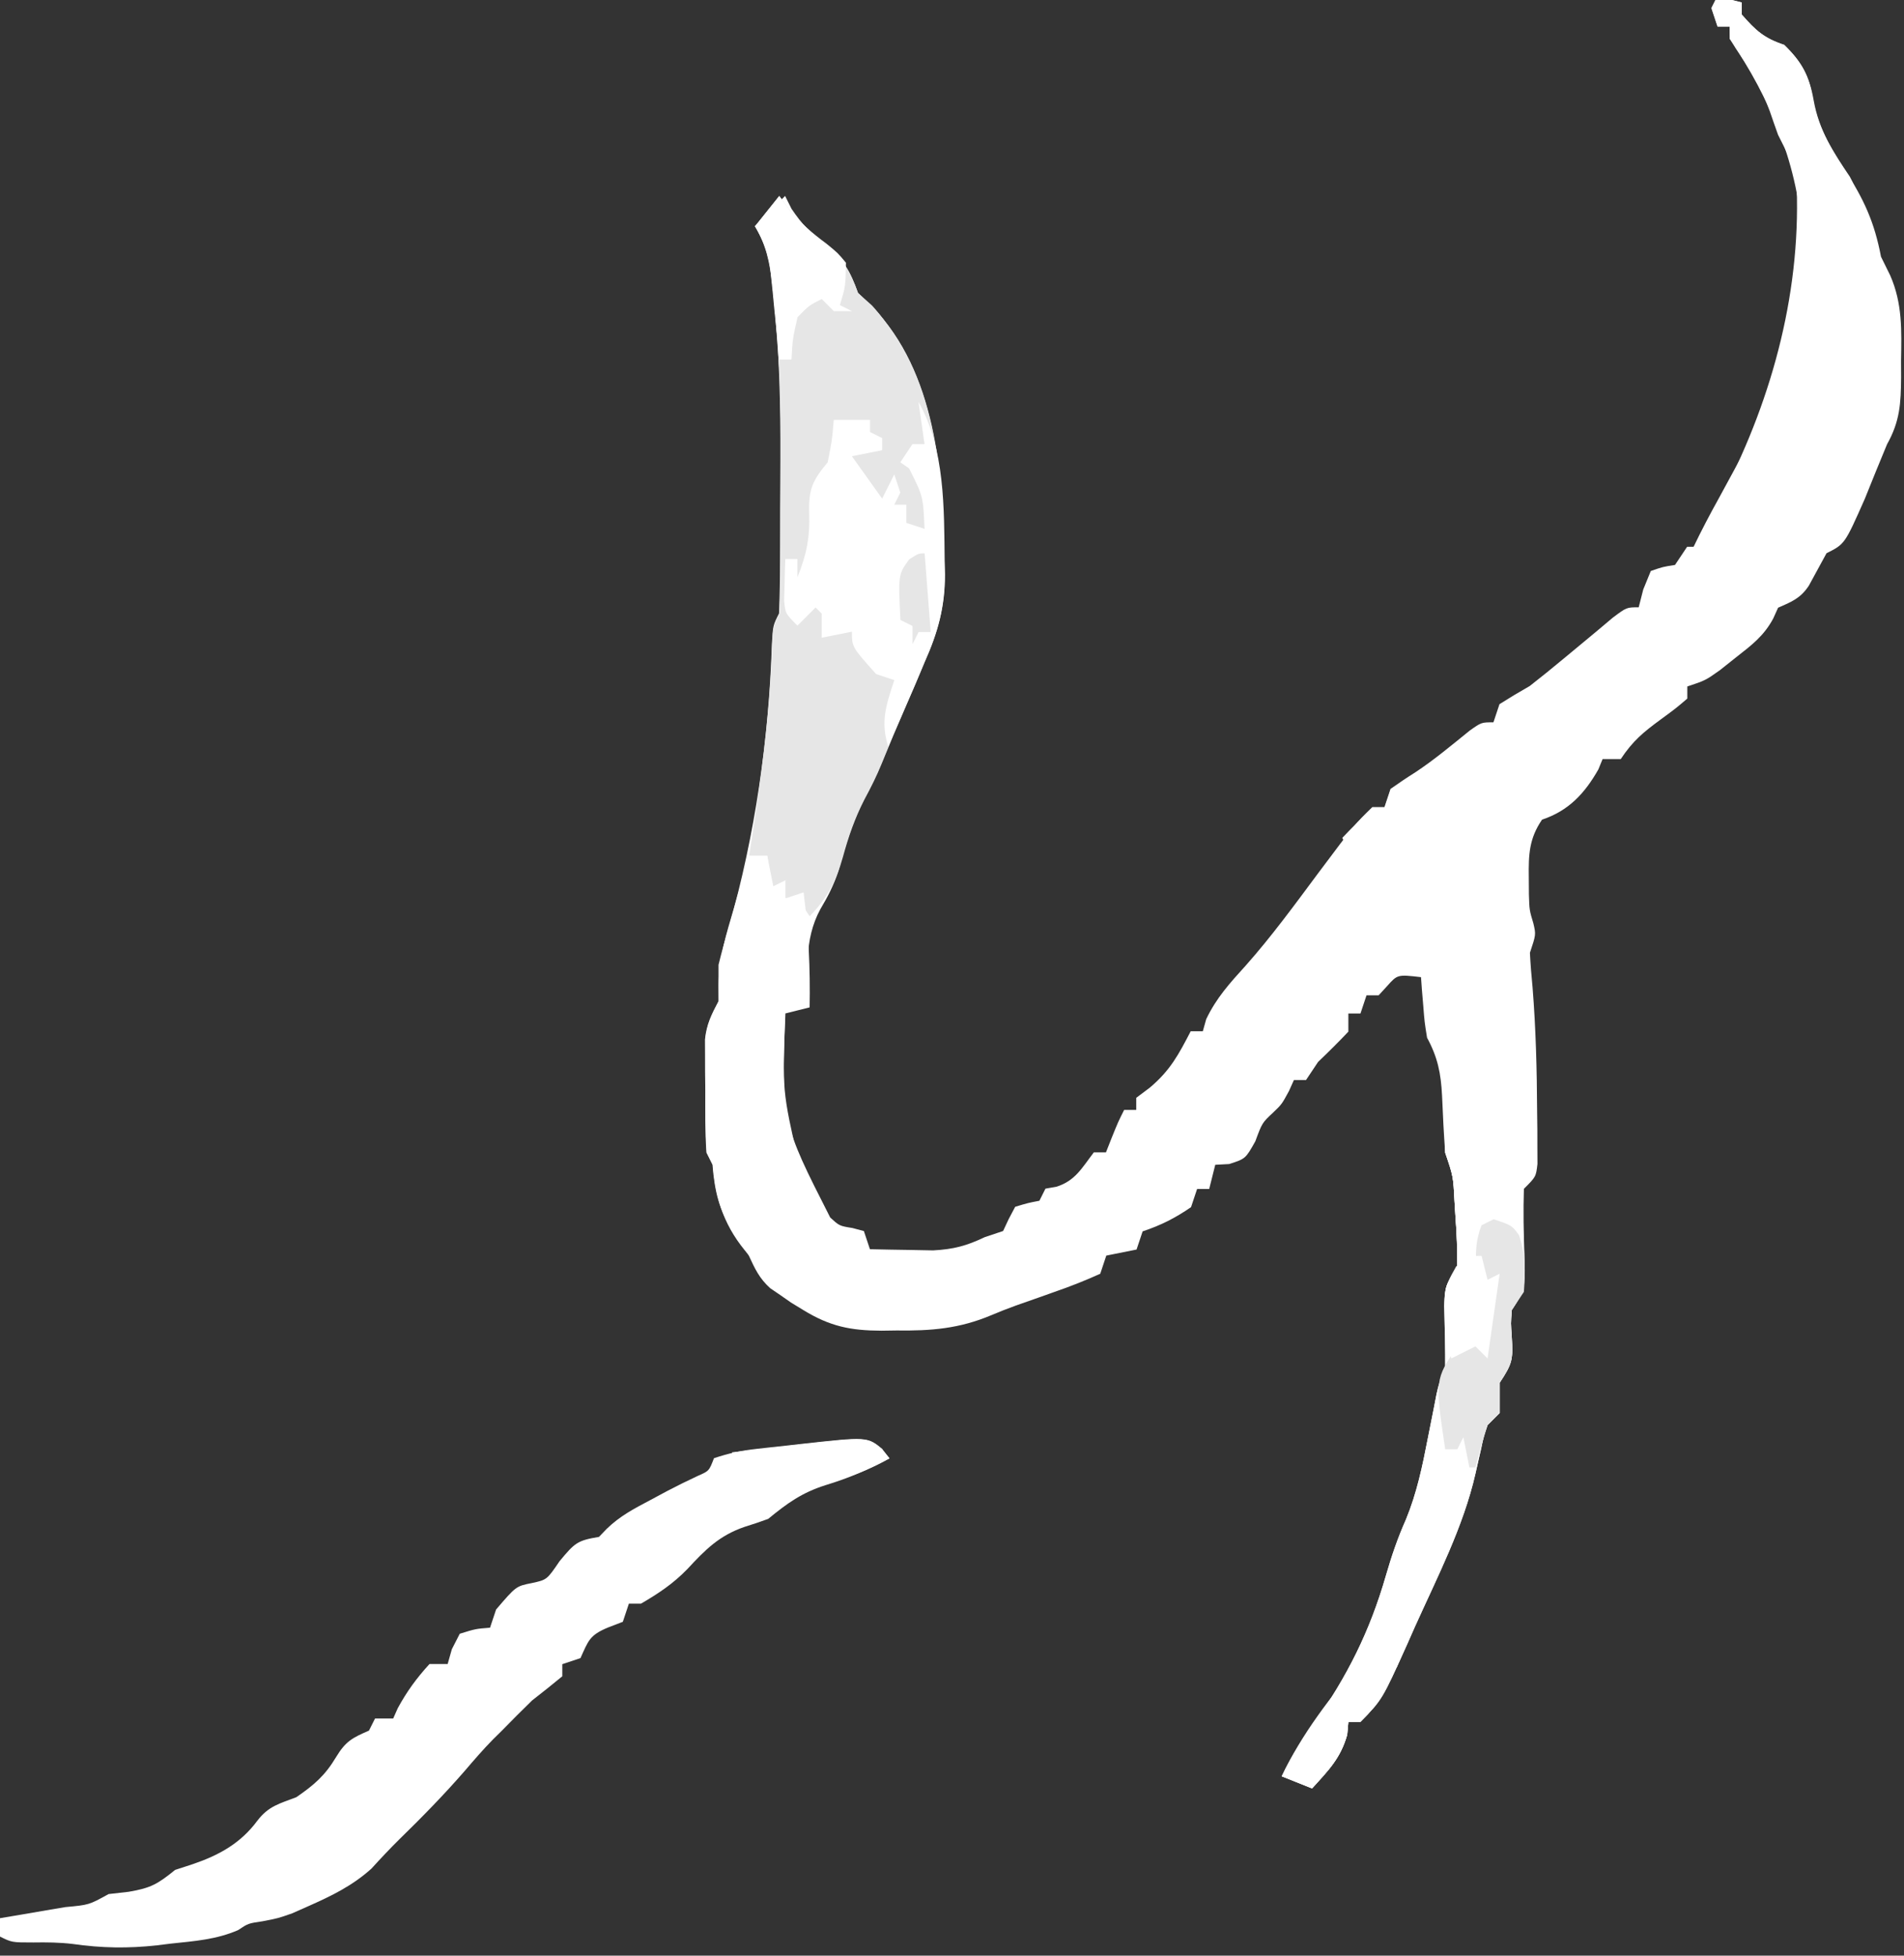 <svg width="370" height="380" viewBox="0 0 370 380" fill="none" xmlns="http://www.w3.org/2000/svg" xmlns:xlink="http://www.w3.org/1999/xlink">
<rect x="0" y="0" width="370" height="380" fill="#333333" stroke="none"/>
<path d="M333.771,-0.695L338.477,0.481L338.477,2.834C341.193,5.927 342.759,7.398 346.711,8.715C350.145,12.055 351.581,14.679 352.297,19.301C353.245,24.559 355.591,28.488 358.473,32.946C362.249,38.78 364.249,43.167 365.531,49.884C366.123,51.084 366.719,52.283 367.319,53.518C369.717,58.964 369.529,64.246 369.423,70.103C369.427,71.149 369.431,72.197 369.435,73.268C369.393,78.384 369.227,81.819 366.707,86.324C365.237,89.853 363.801,93.393 362.377,96.946C358.485,105.732 358.485,105.732 354.945,107.496C353.799,109.602 352.651,111.696 351.509,113.801C349.897,116.248 348.181,116.93 345.535,118.083C345.219,118.777 344.905,119.471 344.583,120.188C342.747,123.599 340.407,125.34 337.373,127.716C336.342,128.534 335.313,129.351 334.255,130.198C331.42,132.209 331.42,132.209 327.891,133.386L327.891,135.738C325.656,137.644 325.656,137.644 322.739,139.785C319.328,142.29 317.317,143.937 314.952,147.501L311.424,147.501C311.024,148.483 311.024,148.483 310.614,149.489C307.944,154.194 304.815,157.546 299.663,159.263C297.146,162.933 297.029,166.062 297.087,170.438C297.095,171.541 297.103,172.649 297.11,173.778C297.201,176.836 297.201,176.836 297.983,179.436C298.484,181.6 298.484,181.6 297.308,185.129C297.415,187.387 297.601,189.646 297.823,191.892C298.465,199.938 298.661,207.89 298.705,216.006C298.728,217.816 298.728,217.816 298.751,219.652C298.753,221.346 298.753,221.346 298.756,223.074C298.761,224.09 298.766,225.11 298.771,226.156C298.485,228.65 298.485,228.65 296.136,231.002C295.996,235.26 296.087,239.448 296.228,243.706C296.371,250.658 296.371,250.658 293.781,254.54C293.585,257.116 293.585,257.116 293.781,259.832C294.009,264.126 293.952,264.866 291.429,268.654L291.429,271.666L291.429,274.536C290.652,275.312 289.876,276.088 289.076,276.888C288.324,279.04 288.324,279.04 287.829,281.452C287.646,282.25 287.462,283.052 287.273,283.864C287.002,285.062 287.002,285.062 286.726,286.298C284.373,296.65 279.304,306.412 274.963,316.058C274.463,317.188 273.962,318.316 273.446,319.492C268.588,330.254 268.588,330.254 264.377,334.548L262.025,334.548C261.952,335.372 261.879,336.194 261.803,337.042C260.51,341.64 258.169,343.958 254.969,347.486C253.029,346.71 251.088,345.934 249.088,345.134C250.817,341.418 252.923,338.23 255.334,334.912C261.851,325.608 266.179,317.034 269.331,306.094C270.431,302.306 271.602,298.848 273.213,295.238C275.342,290.05 276.401,284.934 277.459,279.476C277.852,277.488 278.246,275.488 278.647,273.5C278.816,272.628 278.984,271.76 279.158,270.854C279.667,268.666 279.667,268.666 280.84,266.314C280.876,262.102 280.76,257.916 280.652,253.728C280.84,249.858 280.84,249.858 283.192,246.33C283.203,242.918 283.087,239.648 282.825,236.26C282.769,235.342 282.712,234.426 282.654,233.472C282.406,228.568 282.406,228.568 280.842,223.98C280.569,220.286 280.379,216.606 280.233,212.912C280.004,208.512 279.395,205.478 277.316,201.632C276.829,198.597 276.829,198.597 276.581,195.456C276.449,193.88 276.449,193.88 276.314,192.281C276.256,191.487 276.198,190.693 276.14,189.869C271.576,189.338 271.576,189.338 269.529,191.634C268.995,192.216 268.461,192.798 267.906,193.398L265.553,193.398C265.165,194.562 264.777,195.727 264.377,196.927L262.025,196.927L262.025,200.456C260.119,202.466 258.155,204.42 256.143,206.336C255.367,207.502 254.591,208.666 253.791,209.866L251.438,209.866C251.123,210.568 250.808,211.276 250.483,211.994C249.084,214.57 249.084,214.57 247.401,216.182C245.272,218.17 245.272,218.17 243.943,221.768C242.038,225.156 242.038,225.156 238.874,226.18C237.976,226.228 237.074,226.276 236.157,226.326C235.768,227.88 235.38,229.432 234.98,231.032L232.628,231.032C232.24,232.196 231.851,233.36 231.452,234.56C228.346,236.69 225.629,238.066 222.042,239.266C221.653,240.43 221.265,241.594 220.865,242.794C218.924,243.182 216.984,243.57 214.984,243.97C214.596,245.136 214.208,246.3 213.808,247.5C210.844,248.84 207.985,249.97 204.915,251.028C204.101,251.32 203.292,251.61 202.445,251.91C200.787,252.504 199.128,253.086 197.458,253.662C195.846,254.246 194.235,254.874 192.659,255.544C186.436,258.168 180.967,258.614 174.192,258.52C172.745,258.542 172.745,258.542 171.275,258.562C165.311,258.534 161.312,257.748 156.101,254.552C155.307,254.068 154.513,253.584 153.69,253.08C152.698,252.386 152.698,252.386 151.69,251.682C151.017,251.222 150.349,250.762 149.655,250.294C147.538,248.364 146.715,246.552 145.515,243.966C144.521,242.46 143.515,240.966 142.504,239.484C139.728,235.132 138.881,231.508 138.457,226.31C138.069,225.534 137.681,224.756 137.281,223.958C136.999,219.898 137.063,215.83 137.06,211.724C137.046,210.596 137.031,209.466 137.016,208.302C137.014,207.212 137.012,206.126 137.009,205.008C137.004,204.012 137,203.02 136.995,201.996C137.305,198.997 138.241,197.174 139.629,194.527C139.642,192.175 139.641,189.822 139.629,187.47C140.241,184.953 140.935,182.447 141.688,179.965C146.734,162.204 149.404,143.619 150.004,125.152C150.211,121.541 150.211,121.541 151.392,119.189C151.524,115.754 151.585,112.343 151.59,108.896C151.593,107.853 151.597,106.814 151.601,105.732C151.607,103.509 151.61,101.286 151.61,99.063C151.612,95.734 151.634,92.417 151.656,89.088C151.689,78.632 151.467,68.269 150.351,57.918C150.259,57.047 150.168,56.177 150.073,55.283C149.565,51.084 148.927,47.579 146.685,43.956L152.567,38.074C152.979,38.899 153.391,39.721 153.813,40.568C155.872,43.626 157.472,45.214 160.283,47.484C163.847,50.39 165.117,52.542 166.682,56.894C167.596,57.771 168.505,58.647 169.458,59.553C181.808,72.374 183.22,91.9 183.455,108.72C183.493,110.049 183.493,110.049 183.531,111.414C183.569,117.859 182.237,122.776 179.638,128.587C179.041,130.01 178.45,131.433 177.826,132.904C176.937,134.95 176.937,134.95 176.027,137.044C173.615,142.608 173.615,142.608 171.322,148.23C170.323,150.689 169.193,152.947 167.934,155.276C165.617,159.805 164.252,164.357 162.912,169.273C162.012,172.026 160.877,174.202 159.406,176.684C156.172,182.659 156.877,189.034 157.277,195.621C155.725,196.01 154.172,196.398 152.572,196.798C151.874,217.97 151.874,217.97 161.324,236.554C163.112,238.202 163.112,238.202 165.664,238.614C166.392,238.808 167.123,239.002 167.875,239.202C168.264,240.366 168.652,241.53 169.052,242.73C171.675,242.794 174.298,242.84 176.921,242.876L181.343,242.96C185.354,242.74 187.825,242.072 191.4,240.372C192.565,239.984 193.729,239.596 194.929,239.196C195.293,238.42 195.657,237.644 196.032,236.844C196.651,235.678 196.651,235.678 197.279,234.49C199.702,233.756 199.702,233.756 201.984,233.314C202.372,232.538 202.761,231.762 203.16,230.962C204.216,230.78 204.216,230.78 205.289,230.594C208.971,229.438 210.265,226.902 212.57,223.902L214.923,223.902C215.469,222.514 215.469,222.514 216.026,221.102C217.273,218.02 217.273,218.02 218.449,215.668L220.802,215.668L220.802,213.316C221.676,212.66 222.554,212.01 223.448,211.328C227.401,208 229.024,204.93 231.388,200.378L233.741,200.378C234.068,199.212 234.068,199.212 234.402,198.025C236.39,193.873 238.977,191.038 242.059,187.638C247.129,181.934 251.622,175.758 256.174,169.642C263.337,160.079 263.337,160.079 266.69,156.821L269.042,156.821C269.43,155.656 269.819,154.492 270.218,153.292C271.806,152.18 273.406,151.081 275.053,150.057C278.746,147.611 282.122,144.776 285.569,141.988C287.862,140.353 287.862,140.353 290.215,140.353C290.603,139.189 290.991,138.024 291.391,136.825C293.32,135.601 295.284,134.425 297.272,133.296C299.46,131.59 301.613,129.849 303.742,128.073C305.894,126.285 308.058,124.497 310.211,122.709C311.799,121.38 311.799,121.38 313.41,120.016C316.092,118.004 316.092,118.004 318.445,118.004C318.881,116.299 318.881,116.299 319.327,114.546C319.812,113.358 320.297,112.17 320.797,110.947C323.15,110.138 323.15,110.138 325.502,109.771C326.667,108.018 326.667,108.018 327.855,106.242L330.207,106.242C330.49,105.48 330.772,104.713 331.062,103.937C332.25,101.102 333.521,98.455 334.944,95.726C344.613,76.906 350.235,55.851 349.059,34.444C347.495,30.092 347.495,30.092 345.531,26.21C344.977,24.669 344.435,23.128 343.907,21.576C342.273,17.082 339.943,13.295 337.273,9.342C336.111,7.39 336.111,7.39 336.111,5.037L333.758,5.037C333.37,3.873 332.982,2.708 332.582,1.509C332.97,0.732 333.358,-0.044 333.758,-0.844L333.771,-0.695Z" fill="#FFFFFF"/>
<path d="M151.452,38.121C152.059,38.946 152.664,39.768 153.287,40.615C155.605,43.356 157.663,45.308 160.415,47.531C163.921,50.437 165.191,52.624 166.744,56.941C167.658,57.818 168.567,58.694 169.52,59.6C181.87,72.421 183.282,91.946 183.517,108.767C183.555,110.096 183.555,110.096 183.593,111.46C183.631,117.906 182.3,122.823 179.7,128.634C178.806,130.774 178.806,130.775 177.889,132.951C177.296,134.315 176.701,135.679 176.089,137.091C173.678,142.655 173.678,142.655 171.384,148.277C170.385,150.735 169.255,152.994 167.996,155.323C166.114,158.981 164.891,162.533 163.809,166.497C162.48,171.249 160.821,174.437 157.339,178.036C156.563,176.872 155.787,175.707 154.987,174.507L150.282,174.507C149.894,171.79 149.506,169.073 149.106,166.274L145.577,166.274C145.678,165.63 145.778,164.992 145.883,164.321C147.776,152.088 149.459,139.973 149.941,127.622C150.178,121.764 150.178,121.764 151.458,119.2C151.59,115.766 151.651,112.354 151.656,108.908C151.66,107.865 151.664,106.826 151.668,105.744C151.674,103.521 151.676,101.298 151.676,99.075C151.679,95.746 151.7,92.429 151.722,89.1C151.756,78.643 151.533,68.28 150.417,57.929C150.325,57.059 150.234,56.188 150.139,55.294C149.631,51.095 148.994,47.59 146.752,43.967C148.304,42.026 149.857,40.086 151.457,38.086L151.452,38.121Z" fill="#E6E6E6"/>
<path d="M171.449,281.605C172.14,282.479 172.14,282.479 172.848,283.369C168.779,285.557 164.826,287.251 160.38,288.592C155.804,290.05 152.993,292.085 149.276,295.132C147.771,295.687 146.253,296.199 144.712,296.673C139.784,298.355 137.079,301.095 133.585,304.871C130.833,307.706 127.986,309.612 124.563,311.599L122.211,311.599C121.629,313.352 121.629,313.352 121.035,315.128C120.089,315.492 119.141,315.856 118.164,316.231C114.565,317.725 114.342,318.772 112.801,322.183C111.048,322.766 111.048,322.766 109.272,323.36L109.272,325.712C107.343,327.312 105.367,328.876 103.391,330.417C101.403,332.358 99.439,334.31 97.51,336.298C96.945,336.852 96.382,337.405 95.804,337.98C93.875,339.945 92.099,342.003 90.311,344.097C86.265,348.755 81.983,353.119 77.607,357.388C75.737,359.235 73.937,361.152 72.173,363.093C68.433,366.446 64.469,368.363 59.94,370.374C58.897,370.835 57.858,371.296 56.776,371.774C54.059,372.729 54.059,372.729 51.036,373.315C48.225,373.728 48.225,373.728 46.272,375.032C42.061,376.867 37.791,377.173 33.216,377.655C32.316,377.767 31.416,377.878 30.487,377.993C24.864,378.614 19.712,378.527 14.137,377.726C11.561,377.418 9.079,377.394 6.48,377.435C2.292,377.435 2.292,377.435 -0.06,376.259L-0.06,372.73C1.375,372.489 2.798,372.248 4.268,372C6.127,371.68 7.997,371.36 9.855,371.04C11.267,370.802 11.267,370.802 12.714,370.56C17.289,370.14 17.289,370.14 21.1,368.031C22.382,367.885 23.676,367.741 24.994,367.59C29.428,366.838 30.675,366.037 34.039,363.332C35.155,362.969 36.274,362.604 37.427,362.229C42.543,360.488 46.754,358.182 50.013,353.771C52.189,350.925 54.271,350.478 57.588,349.208C61.022,346.843 63.163,345.008 65.304,341.421C67.186,338.316 68.456,337.68 71.703,336.269C72.285,335.104 72.285,335.104 72.879,333.916L76.408,333.916C76.698,333.261 76.99,332.611 77.29,331.929C79.042,328.694 80.971,326.047 83.465,323.33L86.994,323.33C87.261,322.384 87.528,321.436 87.803,320.46C88.312,319.465 88.822,318.472 89.344,317.449C92.426,316.494 92.426,316.494 95.225,316.273C95.807,314.52 95.807,314.52 96.402,312.744C100.283,308.204 100.283,308.204 103.388,307.592C106.282,306.959 106.282,306.959 108.752,303.334C111.716,299.77 112.175,299.335 116.398,298.629C117.141,297.856 117.141,297.856 117.903,297.064C120.456,294.583 123.185,293.159 126.325,291.501C127.439,290.904 128.548,290.313 129.701,289.689C131.63,288.684 133.583,287.713 135.559,286.796C137.794,285.821 137.794,285.821 138.747,283.338C141.687,282.355 144.004,281.867 147.039,281.526C147.957,281.424 148.874,281.322 149.815,281.216C151.25,281.062 151.25,281.062 152.709,280.905C153.653,280.798 154.602,280.691 155.567,280.582C168.506,279.158 168.506,279.158 171.446,281.567L171.449,281.605Z" fill="#FFFFFF"/>
<path d="M290.25,208.677C291.803,209.066 293.355,209.454 294.955,209.854C295.181,215.653 295.391,221.452 295.587,227.262C295.655,229.238 295.729,231.203 295.807,233.179C295.917,236.013 296.012,238.848 296.104,241.683C296.142,242.565 296.18,243.447 296.219,244.353C296.348,248.846 296.34,250.717 293.784,254.563C293.588,257.139 293.588,257.139 293.784,259.856C294.012,264.149 293.955,264.89 291.432,268.678L291.432,271.689L291.432,274.559C290.655,275.335 289.879,276.112 289.079,276.912C288.328,279.064 288.328,279.064 287.832,281.476C287.557,282.675 287.557,282.675 287.276,283.887C287.005,285.087 287.005,285.087 286.729,286.322C284.377,296.673 279.307,306.436 274.967,316.081C274.467,317.212 273.966,318.339 273.449,319.515C268.591,330.278 268.591,330.278 264.38,334.571L262.028,334.571C261.955,335.396 261.882,336.218 261.807,337.065C260.513,341.664 258.172,343.981 254.973,347.51C253.032,346.734 251.091,345.958 249.091,345.158C250.82,341.441 252.926,338.253 255.337,334.936C261.854,325.632 266.182,317.057 269.335,306.118C270.434,302.33 271.605,298.872 273.216,295.261C275.345,290.074 276.404,284.957 277.463,279.499C277.855,277.512 278.249,275.512 278.651,273.524C278.819,272.652 278.987,271.783 279.161,270.878C279.67,268.69 279.67,268.69 280.843,266.337C280.88,262.126 280.763,257.939 280.655,253.751C280.843,249.881 280.843,249.881 283.196,246.353C283.206,242.942 283.09,239.672 282.829,236.284C282.772,235.365 282.715,234.449 282.657,233.496C282.409,228.591 282.409,228.591 280.845,224.004C280.762,221.604 280.746,219.205 280.772,216.805C280.783,215.512 280.793,214.229 280.804,212.9C280.818,211.909 280.831,210.912 280.845,209.901C281.622,210.677 282.398,211.453 283.198,212.253L285.55,211.077L285.55,214.606L287.903,214.606L287.903,211.077L291.432,211.077L290.255,208.725L290.25,208.677Z" fill="#FFFFFF"/>
<path d="M151.452,38.121C152.059,38.946 152.664,39.768 153.287,40.615C155.605,43.355 157.663,45.308 160.415,47.531C163.921,50.436 165.191,52.624 166.744,56.941C168.085,58.141 168.085,58.141 169.461,59.364C176.189,66.716 179.118,76.537 179.682,86.3L177.33,86.3L177.33,91.005C178.106,91.782 178.883,92.558 179.682,93.358C180,96.522 179.785,99.58 179.682,102.768C177.742,102.38 175.801,101.992 173.801,101.592L176.154,100.415L176.154,98.063L173.801,98.063L173.801,94.534C172.637,95.699 171.472,96.863 170.272,98.063C165.567,91.299 165.567,91.299 165.567,88.653C166.344,87.877 167.12,87.1 167.92,86.3L167.92,82.772L163.215,82.772C162.827,85.877 162.439,88.982 162.039,92.182L159.686,92.182C158.675,98.827 157.969,105.473 157.334,112.178L154.981,112.178L154.981,108.649L152.629,108.649C152.605,107.585 152.582,106.52 152.558,105.426C152.157,81.195 152.157,81.195 150.347,57.082C150.259,56.264 150.171,55.447 150.081,54.6C149.583,50.613 148.822,47.378 146.74,43.92C148.293,41.979 149.846,40.038 151.445,38.039L151.452,38.121Z" fill="#E6E6E6"/>
<path d="M145.571,166.333L149.1,166.333C149.488,168.273 149.876,170.214 150.276,172.214L152.629,171.038L152.629,174.566C153.793,174.178 154.958,173.79 156.157,173.39C157.127,180.895 157.475,188.211 157.334,195.739C155.781,196.127 154.228,196.515 152.629,196.915C152.004,211.853 152.004,211.853 155.275,226.204C156.282,228.98 156.945,231.603 157.334,234.531C155.793,236.884 155.793,236.884 153.805,239.236C152.967,241.177 152.17,243.13 151.452,245.118C148.876,245.118 148.876,245.118 145.571,243.941C140.878,238.613 139.078,233.355 138.514,226.298C138.125,225.521 137.737,224.745 137.337,223.945C137.055,219.887 137.12,215.817 137.116,211.712C137.102,210.584 137.087,209.454 137.073,208.289C137.07,207.2 137.068,206.113 137.066,204.996C137.061,204.001 137.056,203.008 137.051,201.985C137.36,198.985 138.298,197.15 139.686,194.515C139.674,193.482 139.662,192.445 139.649,191.387C139.699,186.094 141.131,181.494 142.625,176.448C142.905,175.471 143.186,174.496 143.475,173.484C144.164,171.085 144.863,168.697 145.569,166.297L145.571,166.333Z" fill="#FFFFFF"/>
<path d="M178.506,78.114C183.67,87.265 183.446,98.816 183.576,109.049C183.597,109.92 183.617,110.79 183.638,111.684C183.631,118.024 182.215,122.905 179.674,128.622C179.36,129.375 179.046,130.128 178.723,130.904C177.808,133.092 176.864,135.268 175.923,137.444C175.602,138.187 175.282,138.926 174.952,139.691C174.176,141.49 173.399,143.29 172.611,145.09C171.058,140.196 172.206,136.985 173.787,132.151C172.035,131.569 172.035,131.569 170.259,130.975C165.554,125.728 165.554,125.728 165.554,122.741C162.637,123.323 162.637,123.323 159.672,123.917L159.672,119.212C159.284,118.824 158.896,118.436 158.496,118.036C157.332,119.2 156.167,120.365 154.967,121.565C152.615,119.212 152.615,119.212 152.38,116.671C152.407,115.716 152.434,114.766 152.462,113.778C152.484,112.817 152.505,111.86 152.527,110.861C152.554,110.124 152.581,109.39 152.609,108.626L154.962,108.626L154.962,112.155C156.75,107.802 157.42,104.309 157.244,99.686C157.12,95.064 157.859,93.417 160.843,89.829C161.696,85.536 161.696,85.536 162.019,81.596L169.077,81.596L169.077,83.948L171.429,85.124L171.429,87.477C169.489,87.865 167.548,88.253 165.548,88.653C168.465,92.723 168.465,92.723 171.429,96.887C172.206,95.334 172.982,93.781 173.782,92.182C174.17,93.346 174.558,94.511 174.958,95.711C174.57,96.487 174.182,97.263 173.782,98.063L176.134,98.063L176.134,101.592C177.299,101.98 178.463,102.368 179.663,102.768C179.393,96.428 179.393,96.428 176.652,91.006C176.094,90.617 175.536,90.229 174.958,89.829C175.734,88.665 176.511,87.5 177.311,86.301L179.663,86.301C179.275,83.583 178.887,80.866 178.487,78.067L178.506,78.114Z" fill="#FFFFFF"/>
<path d="M276.135,151.041L284.369,151.041C285.615,154.77 285.524,155.605 284.516,159.204C284.3,159.991 284.085,160.781 283.863,161.592C283.642,162.383 283.421,163.168 283.192,163.992C282.796,165.556 282.402,167.132 282.016,168.697C282.938,168.866 283.863,169.037 284.816,169.212C287.897,169.873 287.897,169.873 290.25,171.047C290.617,174.94 290.617,174.94 290.25,179.281C287.38,181.339 287.38,181.339 284.369,182.809C283.98,183.974 283.592,185.138 283.192,186.338C277.452,184.28 277.452,184.28 276.135,181.633L274.959,181.633L274.959,185.162C275.735,185.938 276.511,186.715 277.311,187.514L271.43,187.514C271.042,186.738 270.654,185.962 270.254,185.162C269.089,184.386 267.925,183.609 266.725,182.809C267.901,179.281 267.901,179.281 269.077,178.104L265.549,178.104C265.161,178.881 264.772,179.657 264.372,180.457L259.667,180.457L258.978,173.223C258.737,172.147 258.737,172.147 258.491,171.047L256.139,169.871C257.691,167.93 259.244,165.989 260.844,163.989C262.008,164.378 263.173,164.766 264.372,165.166C265.678,163.778 265.678,163.778 267.019,162.366C270.254,159.284 270.254,159.284 272.9,158.108C275.312,157.046 275.312,157.046 275.841,153.85C275.938,152.928 276.035,152.003 276.135,151.051L276.135,151.041Z" fill="#FFFFFF"/>
<path d="M290.25,208.677C291.803,209.066 293.355,209.454 294.955,209.854L294.955,240.436C292.626,239.66 290.297,238.884 287.898,238.084L287.898,247.494L291.426,247.494C290.65,252.928 289.874,258.362 289.074,263.961C288.297,263.185 287.521,262.409 286.721,261.609C285.169,262.385 283.616,263.161 282.016,263.961C281.755,261.679 281.514,259.409 281.281,257.127C281.145,255.857 281.008,254.586 280.867,253.281C280.84,249.846 280.84,249.846 283.196,246.317C283.206,242.906 283.091,239.636 282.829,236.249C282.772,235.33 282.715,234.414 282.657,233.461C282.409,228.556 282.409,228.556 280.846,223.969C280.763,221.569 280.747,219.17 280.772,216.77C280.783,215.476 280.794,214.194 280.804,212.865C280.818,211.873 280.832,210.877 280.846,209.866C281.622,210.642 282.399,211.418 283.198,212.218L285.551,211.042L285.551,214.571L287.903,214.571L287.903,211.042L291.432,211.042C291.044,210.265 290.656,209.489 290.256,208.689L290.25,208.677Z" fill="#FFFFFF"/>
<path d="M353.768,73.409C355.379,74.53 356.944,75.702 358.473,76.937L360.825,76.937C360.437,79.266 360.049,81.595 359.649,83.995C358.484,84.383 357.32,84.771 356.12,85.171C355.732,84.007 355.344,82.842 354.944,81.642C352.474,86.406 350.157,91.076 348.333,96.11C346.71,100.451 346.71,100.451 344.358,103.979L342.005,103.979L342.005,106.332C340.064,108.32 338.112,110.272 336.124,112.213C335.736,112.989 335.348,113.766 334.948,114.566L330.243,114.566C330.267,113.643 330.291,112.719 330.316,111.766C330.462,108.696 330.462,108.696 329.069,106.332C330.622,103.097 332.257,99.98 333.998,96.851C334.984,95.04 335.962,93.229 336.95,91.417C337.422,90.543 337.894,89.665 338.385,88.771C340.62,84.524 342.526,80.184 344.372,75.714C345.537,76.491 346.701,77.267 347.901,78.067C348.677,76.902 349.454,75.738 350.254,74.538C351.418,74.15 352.583,73.762 353.782,73.362L353.768,73.409Z" fill="#FFFFFF"/>
<path d="M333.771,-0.695L338.476,0.481L338.476,2.834C341.193,5.927 342.758,7.398 346.71,8.715C350.204,12.103 351.627,14.843 352.45,19.525C353.491,25.347 356.167,29.464 359.484,34.345C360.825,37.004 360.825,37.004 360.449,39.697C360.186,40.36 359.924,41.027 359.654,41.709C359.265,40.932 358.877,40.156 358.477,39.356C357.701,40.521 356.925,41.685 356.125,42.885L356.125,39.356L353.772,40.533C353.578,41.697 353.384,42.862 353.184,44.061C352.99,45.226 352.796,46.39 352.596,47.59C351.432,48.172 351.432,48.172 350.244,48.766C350.24,48.051 350.237,47.331 350.234,46.602C349.609,32.369 344.047,19.195 336.119,7.55L336.119,5.198L333.767,5.198C333.379,4.033 332.991,2.869 332.591,1.669C332.979,0.893 333.367,0.117 333.767,-0.683L333.771,-0.695Z" fill="#FFFFFF"/>
<path d="M290.25,236.908C293.779,238.084 293.779,238.084 295.179,239.989C296.484,243.8 296.426,247.012 296.134,251.023C294.969,252.775 294.969,252.775 293.781,254.551C293.585,257.127 293.585,257.127 293.781,259.844C294.009,264.138 293.952,264.879 291.429,268.666L291.429,271.678L291.429,274.548C290.652,275.324 289.876,276.1 289.076,276.9C288.231,279.629 287.441,282.37 286.724,285.134L285.548,285.134C285.159,283.193 284.771,281.252 284.371,279.253C283.983,280.029 283.595,280.805 283.195,281.605L280.843,281.605C278.843,268.078 278.843,268.078 283.195,261.609L285.548,261.609C286.324,260.444 287.1,259.28 287.9,258.08L289.076,258.08L289.076,255.728L287.9,255.728C287.669,253.669 287.452,251.611 287.239,249.552C287.117,248.405 286.993,247.259 286.867,246.082C286.736,243.048 286.818,240.919 287.901,238.084L290.254,236.908L290.25,236.908Z" fill="#E6E6E6"/>
<path d="M151.452,38.121C152.059,38.946 152.664,39.768 153.287,40.615C155.699,43.462 157.698,45.191 160.639,47.378C162.803,49.143 162.803,49.143 164.391,51.048C164.318,55.612 164.318,55.612 163.215,59.282L165.567,60.458L162.039,60.458C161.262,59.682 160.486,58.906 159.686,58.106C157.24,59.329 157.24,59.329 154.981,61.635C154.025,65.869 154.025,65.869 153.805,69.868L151.452,69.868C151.31,68.398 151.168,66.916 151.021,65.399C150.822,63.458 150.623,61.517 150.423,59.576C150.331,58.606 150.238,57.635 150.143,56.636C150.045,55.696 149.946,54.754 149.844,53.789C149.715,52.495 149.715,52.495 149.583,51.178C149.054,48.461 148.089,46.402 146.749,43.991C148.301,42.05 149.854,40.109 151.454,38.11L151.452,38.121Z" fill="#FFFFFF"/>
<path d="M269.077,319.245L270.254,319.245C270.997,325.338 269.381,328.267 265.89,333.007C265.139,333.777 265.139,333.777 264.372,334.56L262.02,334.56C261.947,335.384 261.874,336.207 261.799,337.054C260.505,341.653 258.164,343.97 254.965,347.499C252.048,346.334 252.048,346.334 249.083,345.146C252.871,337.018 258.658,329.62 264.375,322.797C265.539,323.186 266.704,323.574 267.903,323.974C268.292,322.421 268.68,320.868 269.08,319.269L269.077,319.245Z" fill="#FFFFFF"/>
<path d="M277.311,301.601L279.664,302.778C278.732,307.447 276.782,311.67 274.888,315.952C274.556,316.716 274.226,317.481 273.883,318.269C273.07,320.139 272.249,322.021 271.437,323.891L269.084,321.539C268.696,322.315 268.308,323.091 267.908,323.891L264.379,323.891C265.744,316.281 268.049,309.659 271.437,302.719L273.789,303.895L273.789,306.247L276.142,306.247C276.53,304.695 276.918,303.142 277.318,301.542L277.311,301.601Z" fill="#FFFFFF"/>
<path d="M171.449,281.605C171.91,282.187 172.371,282.77 172.849,283.369C166.509,286.969 159.91,288.663 152.852,290.427L152.852,286.898C149.606,283.652 146.724,283.864 142.266,283.369L142.266,282.193C145.677,281.797 149.077,281.405 152.488,281.017C153.449,280.905 154.405,280.792 155.393,280.677C168.567,279.183 168.567,279.183 171.508,281.605L171.449,281.605Z" fill="#FFFFFF"/>
<path d="M287.898,243.965C288.286,245.518 288.674,247.07 289.074,248.67C289.85,248.282 290.627,247.894 291.426,247.494C290.65,252.928 289.874,258.362 289.074,263.961C288.298,263.185 287.521,262.409 286.721,261.609L282.016,263.961C280.134,251.14 280.134,251.14 282.972,246.082C285.548,244.024 285.548,244.024 287.9,244.024L287.898,243.965Z" fill="#FFFFFF"/>
<path d="M270.254,153.394L274.959,153.394C274.959,156.923 274.959,156.923 272.312,159.863C269.736,162.204 267.207,164.333 264.373,166.333C262.02,165.156 262.02,165.156 260.844,162.804C262.749,160.792 264.714,158.84 266.725,156.923L269.078,156.923C269.466,155.758 269.854,154.594 270.254,153.394Z" fill="#FFFFFF"/>
<path d="M179.683,107.52C180.071,112.566 180.459,117.612 180.859,122.811L178.506,122.811C178.118,123.588 177.73,124.364 177.33,125.164L177.33,121.635L174.978,120.459C174.545,111.649 174.545,111.649 176.671,108.696C178.506,107.52 178.506,107.52 179.683,107.52Z" fill="#E6E6E6"/>
<path d="M340.829,85.171C341.993,85.559 343.158,85.947 344.357,86.347C343.794,91.311 342.981,94.346 339.652,98.11C338.488,97.722 337.323,97.334 336.124,96.934C336.788,92.276 338.253,89.088 340.829,85.171Z" fill="#FFFFFF"/>
<path d="M290.25,163.98L291.426,163.98C291.498,164.86 291.569,165.744 291.643,166.65C291.741,167.809 291.84,168.967 291.941,170.155C292.037,171.302 292.132,172.449 292.231,173.625C292.506,176.825 292.506,176.825 293.306,179.471C293.779,181.624 293.779,181.624 292.602,185.153C292.556,187.893 292.551,190.646 292.602,193.386L291.426,193.386L291.426,186.329C290.262,185.941 289.097,185.552 287.897,185.153C288.063,182.506 288.236,179.859 288.413,177.213C288.508,175.742 288.603,174.26 288.702,172.743C288.987,169.638 289.36,166.944 290.255,163.98L290.25,163.98Z" fill="#FFFFFF"/>
<path d="M272.606,312.188C273.383,312.576 274.159,312.964 274.959,313.364C273.794,316.857 272.63,320.351 271.43,323.95C270.654,323.174 269.877,322.397 269.078,321.598C268.689,322.374 268.301,323.15 267.901,323.95L264.373,323.95C264.988,320.704 265.678,317.681 266.725,314.54C269.642,315.704 269.642,315.704 272.606,316.892L272.606,312.188Z" fill="#FFFFFF"/>
</svg>
